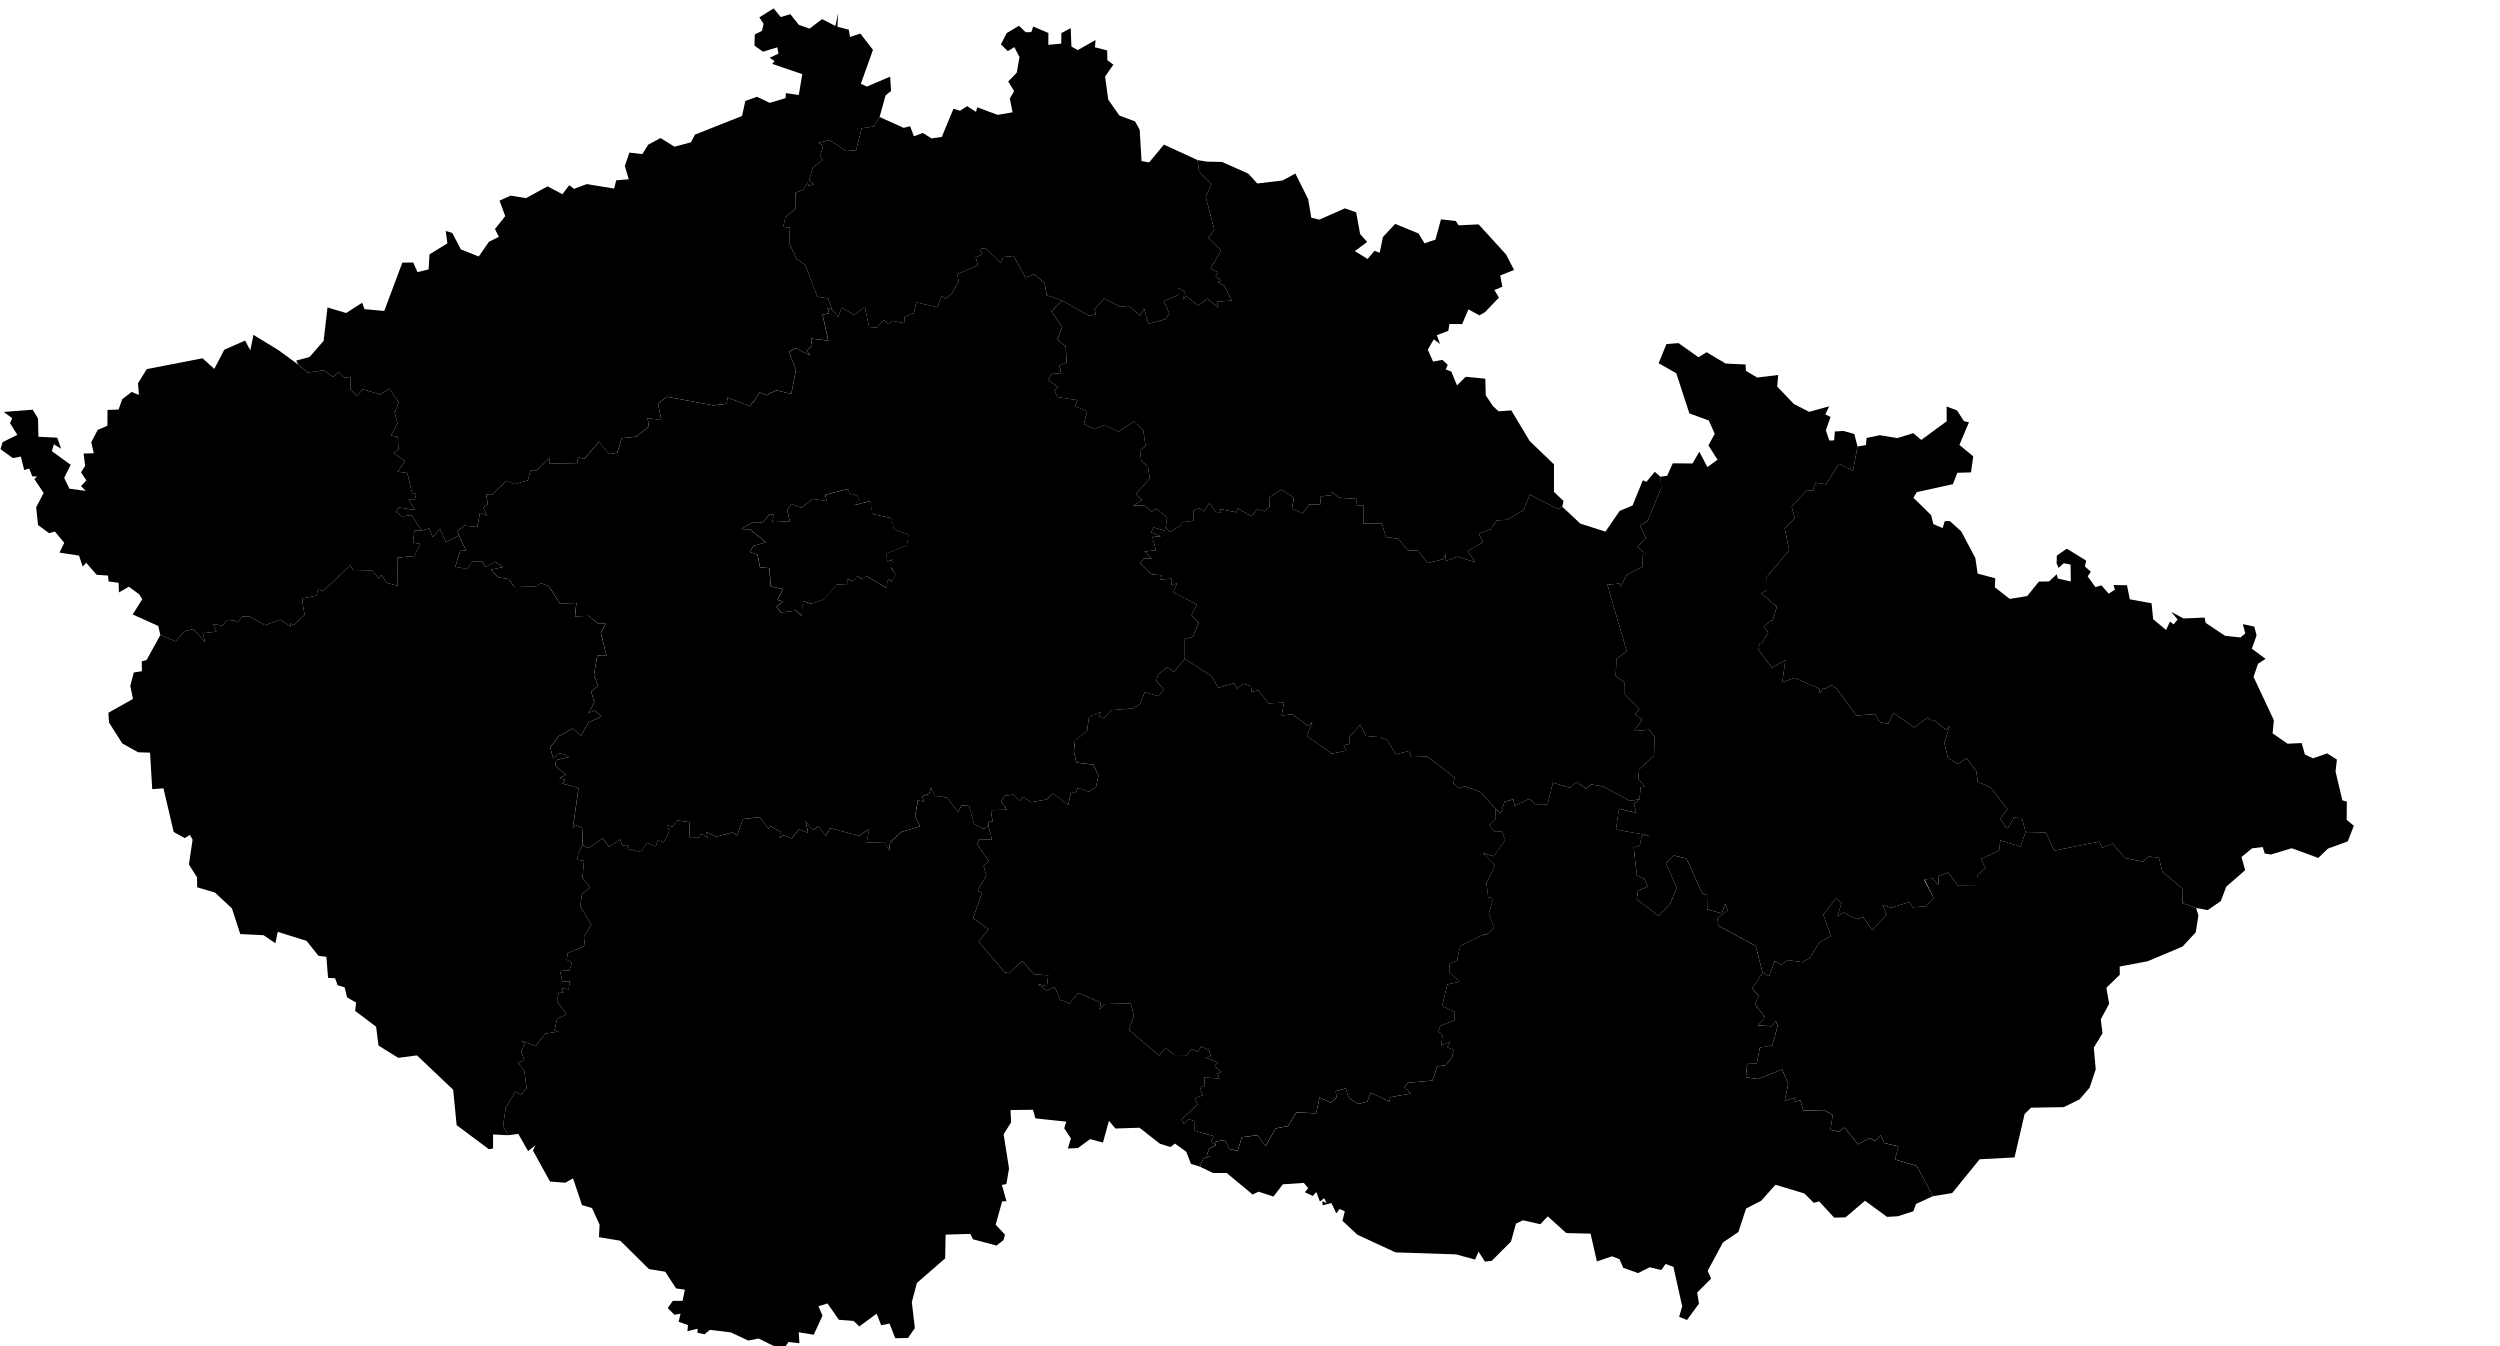 ﻿<svg xmlns="http://www.w3.org/2000/svg" version="1.1" viewBox="0 440 650 350">
	<g>
		<path id="CZ-JC" title="Jihočeský" class="land" d="M151.5,659.74L153.04,660.49L156.67,657.96L158.36,660.25L161.16,658.24L161.92,659.86L163.6,659.68L162.92,660.67L166.59,661.51L168.19,659.15L170.51,660.08L171.09,658.31L172.49,659.07L174.01,656.2L173.54,654.6L174.81,654.92L176.22,653.32L179.3,653.76L179.23,657.65L181.85,657.71L182.31,656.68L183.99,657.83L183.64,656.35L186.19,657.54L190.41,656.46L191.63,657.24L193.19,652.96L197.5,652.47L199.75,655.49L200.36,654.78L202.93,656.25L202.69,657.97L203.53,657.14L205.85,657.99L207.7,655.67L210.13,656.53L209.46,653.54L211.31,655.86L212.8,654.85L214.72,657.31L215.87,655.32L223.37,657.31L225.99,655.54L225.34,659.1L230.03,658.93L231.17,661.15L231.46,658.99L234.41,656.31L239.21,654.88L237.94,652.25L238.64,648.12L240.16,648.4L239.83,647.01L241.63,646.37L242.07,644.72L243.15,646.99L243.15,646.99L243.85,646.99L243.85,646.99L246.23,647.4L249.12,651.12L250.06,649.36L251.98,649.57L253.26,654.22L255.61,655.49L255.61,655.49L256.5,655.22L256.5,655.22L256.98,654.65L256.98,654.65L257.9,658.24L254.61,658.21L254.1,659.54L257.06,663.9L255.73,665.15L256.44,667.63L254.1,671.6L255.36,672.07L252.99,678.74L257.07,681.63L254.43,684.78L261.2,692.8L262.34,693.04L265.81,689.85L268.75,693.29L272.54,693.59L272.2,696.42L269.9,695.86L272.05,697.54L274.26,696.63L275.72,700.22L275.72,700.22L276.59,700.22L276.59,700.22L278.08,700.92L280.34,698.15L286.26,700.68L285.9,702.42L287.19,701.06L293.99,700.87L294.79,704.11L293.54,707.79L301.44,714.49L302.99,712.43L305.38,714.3L308.55,714.33L309.83,712.69L311.51,713.5L312.27,712.07L314.36,713L314.86,714.74L313.36,714.86L316.62,716.31L315.81,717.08L317.51,718.72L316.47,719.1L317.04,720.4L313.11,720.15L313.22,722.28L311.96,722.72L312.68,724.79L310.63,725.54L311.38,727.19L307.2,731.04L307.8,732.17L309.08,730.92L310.48,731.5L310.52,733.97L315.53,735.37L314.95,736.73L316.09,737.75L316.09,737.75L314.39,738.64L313.7,740.5L314.65,740.63L312.86,741.18L312,743.32L312,743.32L309.65,742.62L308.43,739.45L305.47,737.32L304.35,738.23L301.57,737.37L296.28,733.21L290,733.41L288.33,731.4L286.77,737.07L283.43,736.17L280.25,738.5L277.64,738.6L278.43,735.99L276.7,733.36L277.23,731.63L269.21,730.78L268.57,728.54L262.74,728.61L262.88,731.83L260.94,734.9L262.35,743.82L261.65,747.87L260.49,748.07L261.68,752.31L260.56,752.36L258.87,758.42L261.29,761L260.93,762.41L259.07,763.85L252.96,762.21L252.29,760.81L245.86,761L245.74,767.18L238.4,773.56L237.07,778.56L237.86,785.3L236.08,787.87L232.76,787.94L231.28,784.12L229.1,784.57L227.94,781.55L223.42,784.87L221.94,783.44L218.11,783.14L215.15,778.9L212.8,779.61L213.85,782.08L211.57,787.03L207.67,786.39L207.85,789.25L205.01,788.92L202.86,792L202.01,790.38L197.24,788.01L194.55,788.54L189.99,786.41L184.58,785.76L183.16,786.92L181.34,786.51L181.39,785.47L178.73,786.11L178.88,784.53L176.45,783.67L176.94,781.57L175.34,781.83L173.62,780.1L174.92,778.22L177.46,778.23L178.07,775.32L175.77,774.98L172.97,770.65L168.73,769.96L161.28,762.59L155.72,761.66L155.9,758.44L153.92,754.09L151.32,753.32L148.99,746.37L146.99,747.51L143,747.2L138.57,739.15L139.22,737.77L137.3,739.28L134.76,734.81L132.08,735.16L132.08,735.16L130.8,732.69L131.48,728.07L133.99,723.78L135.46,724.58L136.91,723.04L136.37,718.53L134.73,716.25L136.3,715.77L135.54,713.25L136.5,711.28L135.49,710.57L139.26,711.97L141.78,708.76L145.03,708.21L144.18,707.88L144.83,704.91L147.3,703.77L144.85,700.37L144.85,700.37L144.85,699.79L144.85,699.79L145.44,697.86L146.44,698.16L146.04,697L147.84,697.21L148.16,695.18L146.19,695.14L145.55,692.18L147.99,692.38L148.73,690.4L147.35,689.51L147.58,687.85L152.09,685.9L151.81,683.58L153.73,680.4L150.87,675.63L151.31,672.42L153.45,670.75L151.43,668.25L151.85,663.81L149.98,663.51L150.31,662.46L150.31,662.46L150.31,661.96L150.31,661.96z"/>
		<path id="CZ-JM" title="Jihomoravský" class="land" d="M502.56,751.01l-4.38,2.01l-0.72,1.92l-4.05,1.29l-2.77,0.16l-5.74,-4.19l-5.07,4.31l-2.94,0.08l-3.91,-4.23l-1.39,0.38l-2.45,-2.44l-7.53,-2.26l-3.68,4.14l-3.95,2.04l-1.99,6.08l-4.03,2.75L444,770.4l0.88,2.05l-3.62,3.62l0.47,2.87l-3.12,4.27l-2.03,-0.85l0.79,-2.71l-2.28,-10.27l-2.03,-0.75l-1.12,1.58l-3.04,-0.72l-3.01,1.52l-3.86,-1.39l-0.95,-2.23l-2,-0.75l-3.88,1.34l-1.65,-7.23l-6.32,-0.15l-4.82,-4.35l-1.92,2.05l-4.54,-1.03l-1.8,0.89l-1.29,4.64l-5.02,5.03l-1.76,0.19l-1.66,-2.61l-0.9,2.08l-4.95,-1.35l-15.74,-0.52l-9.9,-4.58l-3.89,-3.63l0.61,-2.46l-1.36,-0.62l-0.85,1.14l-1.27,-2.67l-2.3,0.58l-0.06,-1.11l1.12,0.55l-0.66,-1.3l-1.09,0.89l-0.95,-2.49l-0.9,1.04l-2.06,-0.97l0.86,-1.08l-1.14,-1.36l-5.47,0.37l-2.42,3.18l-3.86,-1.26l-1.56,0.73l-6.74,-5.59h-3.55l-3.38,-1.63l0,0l0.86,-2.14l1.79,-0.55l-0.95,-0.12l0.69,-1.87l1.71,-0.89l0,0l0.02,-0.97l2.36,-0.4l1.09,2.32l2.19,0.51l1.15,-3.53l4.05,-0.55l2.09,2.88l2.61,-4.64l3.21,-0.59l2.17,-3.56l5.14,0.23l0.89,-4.1l2.93,1.32l1.48,-1.32l-0.2,-1.66l2.61,-0.73l0.73,2.43l2.48,1.62l2.34,-0.61l0.98,-2.3l4.82,2.31l0.23,-1.16l5.32,-0.96l-1.63,-1.68l0.88,-1.11l6.38,-0.58l1.25,-3.66l2.18,-0.34l1.76,-2.16l0.24,-1.83l-1.55,-0.68l0.63,-1.45l-2.21,1.05l0.3,-2.65l-1.17,-1.13l0.6,-1.37l3.72,-1.48l0.04,-2.11l-3.28,-1.63l1.37,-5.55l3.18,-0.69l-2.69,-2.54l0.11,-2.13l1.93,-0.87l0.8,-3.76l6.12,-3l0,0h0.8l0,0l1.88,-1.77l-1.36,-3.59l1.15,-4.06l-1.32,-0.28l-0.43,-3.71l2.23,-4.54l-3.23,-3.25l2.89,0.89l2.96,-4.25l-0.81,-2.19l-1.98,0.06l-1.34,-1.76l1.69,-1.61l-0.05,-2.59l0,0l1.35,1.2l0.98,-3.06l2.28,-0.63l0.34,1.68l3.87,-1.82l1.56,1.4l3.17,0.04l1.36,-5.65l4.5,1.38l1.63,-1.53l2.48,1.73l1.32,-1.1l3.12,0.54l6.93,3.71l2.54,-0.36l0,0l-1.43,1.15l0.61,2.36l-4.5,-1.1l-0.81,5.42l8.72,1.6l-2.02,0.07l-0.52,2.57l-1.56,0.42l0.83,7.3l1.92,0.79l0.9,2.09l-2.54,1.07l-0.33,2.25l5.7,4.27l2.93,-2.92l1.77,-4.35l-2.78,-6.38l2.03,-2.01l3.28,0.74l4.08,9.03l1.27,0.5l0.06,3.71l3.73,1.05l0.94,-2.52l0.64,1.72l-2.66,2.08l0.24,1.94l9.72,5.26l1.76,6.94l0,0l-2.66,4.08l1.62,1.97l-0.92,2.22l2.63,3.34l-1.83,2.1l3.54,0.23l1.09,-1.37l0.46,1.27l-1.38,5l-3.24,0.68l-0.81,4.09l-2.48,0.11l-0.34,3.47l3.09,0.5l6.31,-2.55l1.58,3.76l-0.89,4.47l2.58,-0.87l0.09,1.06l1.37,-0.41l0.84,2.74l5.36,-0.15l2.24,1.29l-0.58,3.82l2.08,0.51l1.6,-1.08l3.49,4.38l2.97,-1.66l1.51,0.75l1.38,-1.51l0.95,2.06l3.69,0.88l-0.9,3.4l5.65,1.67L502.56,751.01z"/>
		<path id="CZ-KA" title="Karlovarský" class="land" d="M72.5,531.11L77.58,534.84L77.58,534.84L80,536.88L84.14,536.26L86.54,538L88.06,536.77L89.57,538.24L91.17,537.98L91.14,541.29L92.73,542.96L94.39,541.21L98.87,542.59L101.21,541.01L103.69,544.6L102.77,547.03L102.77,547.03L102.55,547.03L102.55,547.03L103.35,550.02L101.73,553.22L103.41,553.6L103.61,556.86L102.27,557.71L105.32,559.92L103.35,562.63L105.88,562.97L107.14,568.23L108.22,568.27L107.89,569.82L106.27,569.78L107.81,572.59L103.67,571.95L103.67,571.95L103.62,572.06L103.62,572.06L103,573.1L104.44,574.25L107,573.95L109.54,577.94L109.54,577.94L107.75,577.98L107.38,581.07L109.27,581.42L107.72,584.57L103.32,584.99L103.38,592.3L100.53,591.54L99.09,589.48L98.57,590.44L96.76,588.37L92.02,588.46L91.08,586.98L83.94,593.73L82.75,593.27L82.26,594.88L78.64,595.56L78.64,595.56L78.64,596.65L78.64,596.65L79.19,599.84L76.45,602.48L75.4,602.1L75.72,602.97L72.88,601.11L68.92,602.56L65.06,600.36L63.1,600.25L61.75,601.83L60.68,601.16L60.68,601.16L60.71,601.34L60.71,601.34L59.02,601.16L57.85,602.67L55.43,602.23L56.27,604.21L52.69,604.65L53.4,607.06L50.29,603.57L48.01,604.06L45.63,606.76L41.7,605.1L41.7,605.1L41.14,602.74L34.49,599.76L36.99,595.79L36.16,594.5L33.49,592.55L30.93,594.03L30.84,591.53L28.23,591.18L28.09,589.65L25.12,589.44L22.41,586.32L21.5,587.31L20.55,584.46L15.45,583.68L16.71,581.14L14.27,578.19L12.77,578.63L9.89,576.52L9.4,571.89L11.35,568.18L8.93,564.54L9.66,563.91L8.38,563.84L7.61,561.82L6.29,562.2L5.42,558.71L3.34,559.1L0.13,556.78L0.69,554.94L4.51,553.07L2.61,550.03L3.17,548.74L0.97,547.1L8.51,546.52L9.89,548.81L9.99,553.55L14.88,553.8L15.89,556.67L14.01,555.52L13.49,557.31L18.38,560.85L16.68,564.26L18.04,567.06L22.29,567.63L21.07,566.4L22.45,564.88L21.07,562.8L22.13,561.13L21.74,557.91L24.38,557.86L23.73,554.99L25.4,551.78L27.93,550.68L27.95,546.58L30.83,546.48L31.78,543.79L34.23,541.91L36.11,542.68L35.88,539.65L38.16,535.97L52.66,533.15L55.71,535.92L58.31,530.94L63.72,528.54L65.08,531.09L65.9,527.06z"/>
		<path id="CZ-KR" title="Královéhradecký" class="land" d="M313.77,482.02L317.73,482.11L324.55,485.14L326.89,487.71L333.49,486.92L336.79,485.11L340.11,491.75L340.94,496.61L343.04,497.1L349.68,494.17L352.61,495.21L353.63,500.85L355.46,502.91L352.27,505.28L355.57,507.34L357.36,505.21L358.72,505.71L359.57,501.61L362.75,498.21L368.83,500.72L370.38,503.26L373.21,502.3L374.66,497.03L378.52,497.47L379.24,498.58L384.44,498.34L391.59,506.18L393.65,510.18L390.06,511.63L390.62,514.55L388.55,515.41L389.72,517.38L386.1,521.16L384.67,521.99L381.78,520.44L380.16,524.27L376.87,524.24L376.56,526.02L373.58,527.14L374.4,529.44L372.78,528.22L371.22,530.91L372.6,534.01L375.01,533.56L376.41,534.84L375.88,536.05L377.34,536.61L378.81,540.2L381.09,537.97L386.18,538.46L386.3,542.79L388.17,545.59L389.64,546.94L392.94,546.7L397.71,554.66L404.04,560.75L404.03,567.88L406.52,570.26L406.19,571.74L406.19,571.74L405.08,572.38L397.73,568.57L396.16,572.62L391.87,575.15L389.14,575.29L387.61,577.57L384.49,578.7L385.58,580.96L381.6,583.24L383.55,586.18L378.98,584.7L375.93,585.88L375.84,584.08L375.19,585.38L371.25,586.39L368.7,583.19L366.01,583.08L363.55,580.09L360.3,579.63L359.3,576.08L354.49,576.13L354.5,571.48L352.76,571.36L352.75,569.72L348.13,569.4L346.09,567.82L346.08,568.77L343.41,569.05L343.25,571.2L340.34,571.15L338.67,573.48L335.91,572.24L336.41,569.39L333.2,567.29L330.13,569.23L330.05,571.83L328.74,572.96L326.88,572.31L325.39,574.24L321.71,572.12L321.5,573.21L317.04,572.31L317.52,573.19L316.09,573.12L314.45,570.75L313.02,572.96L311.71,572.05L310.33,572.81L310.28,575.39L307.31,575.8L307.31,575.8L307.31,576.43L307.31,576.43L304.11,578.35L303.1,577.04L303.1,577.04L303.4,574.49L300.67,572.24L299.42,573L297.66,571.48L294.59,571.43L296.92,570.01L295.3,568.46L298.93,564.42L298.47,561.29L296.72,559.89L296.41,557.09L297.85,556.03L297.25,551.85L294.82,549.61L290.81,552.24L287.09,550.49L284.54,551.59L281.8,550.27L282.65,546.96L279.52,545.63L280.16,544.05L274.93,543.24L274.16,541.59L275.08,540.68L272.42,538.72L273.7,536.98L275.93,537.23L275.45,535L277.3,534.32L277.11,530.07L274.93,528.32L276.18,524.98L273.36,520.95L276.16,518.13L276.16,518.13L283.23,522.14L284.94,521.72L284.58,520.37L287.14,517.63L291.32,519.77L293.52,519.52L296.47,522.03L297.45,520.2L298.58,524.21L303.08,522.96L304,521.42L302.58,518.31L306.31,516.7L306.25,514.79L307.91,515.84L307.73,517.9L308.19,516.89L311.55,519.43L313.94,517.66L316.77,519.97L316.38,518.44L320.26,518.14L318.27,514.26L316.54,513.38L317.54,512.98L316.05,511.87L316.76,510.82L314.72,509.85L317.51,505.11L314.18,501.86L315.71,499.65L313.5,491.2L314.96,487.85L311.76,484.66L311.35,481.61L311.35,481.61z"/>
		<path id="CZ-LI" title="Liberecký" class="land" d="M264.93,446.7L266.68,448.38L268.13,448.35L268.63,446.89L272.58,448.58L272.57,451.66L275.92,451.35L275.96,448.6L278.38,447.31L278.57,452.11L280.22,453.02L284.85,450.4L284.68,452.29L287.86,453.11L287.91,455.66L289.48,456.8L287.32,459.92L288.15,465.92L291.04,470.04L295.11,471.57L296.32,473.74L296.8,481.88L298.78,482.22L302.62,477.6L311.35,481.61L311.35,481.61L311.76,484.66L314.96,487.85L313.5,491.2L315.71,499.65L314.18,501.86L317.51,505.11L314.72,509.85L316.76,510.82L316.05,511.87L317.54,512.98L316.54,513.38L318.27,514.26L320.26,518.14L316.38,518.44L316.77,519.97L313.94,517.66L311.55,519.43L308.19,516.89L307.73,517.9L307.91,515.84L306.25,514.79L306.31,516.7L302.58,518.31L304,521.42L303.08,522.96L298.58,524.21L297.45,520.2L296.47,522.03L293.52,519.52L291.32,519.77L287.14,517.63L284.58,520.37L284.94,521.72L283.23,522.14L276.16,518.13L276.16,518.13L272.17,516.77L271.62,513.65L268.92,511.3L266.61,512.16L263.54,506.54L260.83,506.84L260.14,508.35L256.21,504.5L254.72,504.77L255.4,506.15L253.67,506.89L254.25,508.92L248.94,511.32L249.24,513.29L247.4,516.41L245.76,517.66L244.84,516.88L243.72,519.87L238.24,518.63L237.58,521.42L235.2,522.4L235.06,524.03L231.85,523.4L231.05,524.31L229.8,523.23L227.93,525.22L225.97,525.02L224.85,519.79L222.11,521.9L218.81,519.99L217.93,522.42L216.38,520.58L216.38,520.58L215.26,517.58L212.52,517.16L209.36,508.86L207.01,507.16L205.19,503.18L205.39,499.15L203.64,499L204.21,496.45L206.87,494.26L206.82,490.12L208.2,489.59L208.2,489.59L208.99,489.3L208.99,489.3L210,487.37L210.22,488.35L211.54,487.89L210.38,486.94L211.33,483.6L214.02,481.55L213.16,480.77L214.04,477.9L212.79,477.13L215.66,476.43L220.03,479.27L222.58,479.07L224.06,473.34L227.2,472.89L228.69,470.42L228.69,470.42L234.97,473.25L236.63,472.82L237.61,475.44L239.92,474.57L242.2,475.99L244.87,475.59L247.9,468.27L249.61,468.79L251.47,467.6L253.76,469.09L254.08,467.9L259.39,469.86L263.26,469.2L262.56,465.62L263.67,463.69L262.14,461.18L264.36,458.89L265.07,454.87L263.73,452.24L262.03,453.3L260.24,451.53L261.75,448.6z"/>
		<path id="CZ-MO" title="Moravskoslezský" class="land" d="M510.63,549.5L511.93,549.78L509.45,555.69L513.04,558.65L512.46,562.82L508.9,562.92L507.76,565.88L498.36,567.95L497.49,569.41L502.09,573.93L502.67,576.25L505.07,577.31L505.66,575.48L506.94,575.48L509.92,578.15L513.59,585.09L514.19,589.13L518.77,590.37L518.65,592.68L522.52,595.72L527.09,594.97L530.12,591.21L532.76,591.17L534.74,589.31L535.04,590.42L538.41,591.19L538.35,586.8L536.57,586.44L535.24,587.66L534.72,586.49L534.78,584.44L537.37,582.66L542.4,585.76L542.07,587.29L543.61,588.64L542.8,589.86L544.81,592.65L546.37,592.19L548.26,594.36L549.87,593.3L549.51,592.11L553.01,592.16L553.75,595.82L559.41,596.86L559.82,600.99L563.18,603.79L564.2,601.62L565.13,602.34L566.19,601.08L564.5,599.09L567.71,600.8L573.21,600.57L573.47,601.95L578.55,605.33L582.52,605.73L583.78,604.7L583.14,602.28L586.11,602.91L586.71,605.21L585.48,608.67L589.04,611.29L587.08,612.58L585.92,615.99L591.2,627.25L590.88,630.68L594.78,633.37L598.44,633.19L599.27,636.17L601.41,637.16L605.07,635.88L607.6,637.5L607.24,640.59L609.01,648.08L610.18,648.41L610.13,653.15L612,654.7L610.41,658.77L605.27,660.63L602.75,663.06L595.85,660.54L590.44,662.17L588.83,661.92L588.31,660.24L585.55,660.56L582.79,662.82L583.74,666.25L578.83,670.53L577.41,674.28L573.99,676.63L571,676.08L571,676.08L567.42,674.8L567.53,671.1L562.17,666.61L561.33,662.97L558.68,662.71L557.15,664.04L552.57,663.1L549.22,659.32L546.62,660.4L545.81,658.83L534.11,661.17L531.9,656.43L526.67,656.33L526.67,656.33L525.69,652.72L523.65,652.58L521.98,655.4L521.13,654.54L520.07,652.82L521.95,650.41L517.53,644.68L514.24,643.29L513.83,640.48L511.27,637.11L509.12,638.65L506.46,637.06L505.54,633.13L506.86,628.92L506.86,628.92L506.64,628.92L506.64,628.92L505.99,629.79L502.83,627.21L502.83,627.21L502.11,627.25L502.11,627.25L501.16,626.58L497.73,629.15L492.25,625.34L490.9,628.23L488.61,627.68L487.56,625.66L482.67,626.05L477.5,619.03L476.22,618.17L474.5,619.04L474.5,619.04L474.04,619.04L474.04,619.04L473.17,620.18L473,619.03L466.57,616.27L463.41,617.36L464.19,611.62L460.7,613.62L457.23,608.95L457.44,607.41L457.44,607.41L457.89,607.45L457.89,607.45L459.76,604.41L458.54,602.97L460.46,601.37L460.46,601.37L460.86,601.37L460.86,601.37L461.99,597.76L457.91,594.27L459.42,593.4L459.39,589.96L465.19,583.09L464.02,577.33L466.63,574.7L465.83,571.72L469.69,567.57L471.4,567.58L472.04,565.49L474.74,565.92L478.21,560.58L481.76,562.43L482.96,556.09L482.96,556.09L485.14,555.72L485.32,553.87L488.71,553.15L493.32,553.9L497.44,552.62L499.54,554.38L506.14,549.53L506.12,545.69L508.82,546.7z"/>
		<path id="CZ-OL" title="Olomoucký" class="land" d="M436.42,529.21L441.61,532.89L443.72,531.57L448.65,534.52L453.85,534.77L453.93,536.41L456.87,538.17L462.33,537.49L462.07,540.5L466.39,545.02L470.36,547.08L475.58,545.64L474.58,547.73L475.94,548.41L474.72,551.9L475.63,554.55L476.88,554.49L477.06,552.18L479.31,552.05L482.12,552.84L482.96,556.09L482.96,556.09L481.76,562.43L478.21,560.58L474.74,565.92L472.04,565.49L471.4,567.58L469.69,567.57L465.83,571.72L466.63,574.7L464.02,577.33L465.19,583.09L459.39,589.96L459.42,593.4L457.91,594.27L461.99,597.76L460.86,601.37L460.86,601.37L460.46,601.37L460.46,601.37L458.54,602.97L459.76,604.41L457.89,607.45L457.89,607.45L457.44,607.41L457.44,607.41L457.23,608.95L460.7,613.62L464.19,611.62L463.41,617.36L466.57,616.27L473,619.03L473.17,620.18L474.04,619.04L474.04,619.04L474.5,619.04L474.5,619.04L476.22,618.17L477.5,619.03L482.67,626.05L487.56,625.66L488.61,627.68L490.9,628.23L492.25,625.34L497.73,629.15L501.16,626.58L502.11,627.25L502.11,627.25L502.83,627.21L502.83,627.21L505.99,629.79L506.64,628.92L506.64,628.92L506.86,628.92L506.86,628.92L505.54,633.13L506.46,637.06L509.12,638.65L511.27,637.11L513.83,640.48L514.24,643.29L517.53,644.68L521.95,650.41L520.07,652.82L521.13,654.54L521.98,655.4L523.65,652.58L525.69,652.72L526.67,656.33L526.67,656.33L525.32,660.11L520.08,658.5L519.77,661.11L515.09,663.36L516.21,665.76L514.2,667.4L514.13,669.4L514.13,669.4L514.13,669.4L514.13,669.4L513.73,670.34L509.03,670.3L506.52,666.82L504.08,667.72L503.95,670.1L502.54,668.42L500.25,668.73L502.73,673.39L500.81,675.62L497.29,675.9L496.43,674.51L491.67,676.04L489.47,675.31L490.53,677.82L486.74,681.77L484.43,678.47L482.73,678.97L479.27,677.23L477.75,678.28L478.77,674.84L477.31,673.57L474.06,677.83L476.08,683.36L473.01,685.05L470.49,689.13L468.52,690.16L464.66,689.61L463.13,690.91L461.46,689.85L459.97,693.81L458.26,692.87L458.26,692.87L458.26,692.87L458.26,692.87L456.49,685.93L446.77,680.67L446.53,678.74L449.19,676.66L448.55,674.94L447.61,677.46L443.88,676.41L443.82,672.7L442.55,672.2L438.47,663.17L435.19,662.43L433.16,664.44L435.93,670.82L434.16,675.18L431.23,678.1L425.54,673.83L425.87,671.59L428.41,670.52L427.51,668.42L425.59,667.63L424.76,660.33L426.31,659.92L426.83,657.35L428.85,657.28L420.13,655.68L420.94,650.26L425.44,651.36L424.84,649L426.27,647.84L426.27,647.84L426.56,644.68L427.65,644.54L425.95,642.46L426.17,640.02L430.05,636.49L430.16,631.59L428.76,629.72L424.9,630.08L426.93,627.15L425.15,625.7L426.25,624.39L422.27,620.31L422.31,617.32L420.08,615.78L420.27,611.38L422.94,609.32L417.92,592.02L421.09,591.71L421.24,592.61L421.24,592.61L421.67,591.95L421.67,591.95L422.95,589.48L426.96,587.43L427.21,583.6L425.77,582.15L427.97,579.88L426.35,576.67L428.33,575.52L431.9,566.91L431.79,563.94L431.79,563.94L433.46,563.71L434.92,560.46L440.06,560.51L441.82,557.44L443.92,561.44L446.55,559.53L444.2,555.8L445.83,552.79L444.3,549.34L439.24,547.48L435.83,537.04L431.25,534.45L433.27,529.46z"/>
		<path id="CZ-PA" title="Pardubický" class="land" d="M431.65,563.92L431.79,563.94L431.79,563.94L431.9,566.91L428.33,575.52L426.35,576.67L427.97,579.88L425.77,582.15L427.21,583.6L426.96,587.43L422.95,589.48L421.67,591.95L421.67,591.95L421.24,592.61L421.24,592.61L421.09,591.71L417.92,592.02L422.94,609.32L420.27,611.38L420.08,615.78L422.31,617.32L422.27,620.31L426.25,624.39L425.15,625.7L426.93,627.15L424.9,630.08L428.76,629.72L430.16,631.59L430.05,636.49L426.17,640.02L425.95,642.46L427.65,644.54L426.56,644.68L426.27,647.84L426.27,647.84L423.73,648.2L416.8,644.49L413.68,643.94L412.36,645.04L409.88,643.32L408.26,644.85L403.75,643.47L402.4,649.12L399.22,649.08L397.67,647.67L393.8,649.5L393.46,647.81L391.18,648.44L390.2,651.5L388.85,650.3L388.85,650.3L385.02,645.98L380.87,644.39L379.45,645L377.89,643.69L378.18,642.15L371.1,636.69L366.98,636.84L366.29,635.25L362.92,636.13L360.69,632.44L358.81,631.62L358.81,631.62L358.23,631.62L358.23,631.62L355.15,631.35L353.65,628.42L350.82,631.64L350.82,631.64L350.82,632.34L350.82,632.34L350.98,633.37L349.35,633.79L350.05,635.17L346.27,635.95L339.8,631.34L341.23,627.67L339.96,628.69L336.1,625.73L333.21,626.04L333.85,622.67L329.82,622.87L327.18,619.49L325.41,619.89L325.25,618.4L323.32,617.77L321.63,619.04L320.84,617.66L316.72,618.82L315.06,615.84L308.05,611.31L308.05,611.31L308.04,606.16L310.18,605.54L311.67,602L309.8,600L311.15,597.17L305.08,593.99L306.05,591.63L304.64,592.23L304.61,590.44L301.75,590.7L302.02,589.58L299.27,589.3L296.47,586.48L297.42,585.17L299.51,585.27L297.55,583.43L300.53,583.05L299.61,579.61L301.81,579.46L299.26,578.37L299.94,577.14L302.8,577.95L303.1,577.04L303.1,577.04L304.11,578.35L307.31,576.43L307.31,576.43L307.31,575.8L307.31,575.8L310.28,575.39L310.33,572.81L311.71,572.05L313.02,572.96L314.45,570.75L316.09,573.12L317.52,573.19L317.04,572.31L321.5,573.21L321.71,572.12L325.39,574.24L326.88,572.31L328.74,572.96L330.05,571.83L330.13,569.23L333.2,567.29L336.41,569.39L335.91,572.24L338.67,573.48L340.34,571.15L343.25,571.2L343.41,569.05L346.08,568.77L346.09,567.82L348.13,569.4L352.75,569.72L352.76,571.36L354.5,571.48L354.49,576.13L359.3,576.08L360.3,579.63L363.55,580.09L366.01,583.08L368.7,583.19L371.25,586.39L375.19,585.38L375.84,584.08L375.93,585.88L378.98,584.7L383.55,586.18L381.6,583.24L385.58,580.96L384.49,578.7L387.61,577.57L389.14,575.29L391.87,575.15L396.16,572.62L397.73,568.57L405.08,572.38L406.19,571.74L406.19,571.74L410.87,576.13L417.41,578.23L421.1,572.85L424.47,571.43L427.13,564.87L428.06,565.28L430.26,562.66z"/>
		<path id="CZ-ZL" title="Zlínský" class="land" d="M571,676.08L571,676.08L567.42,674.8L567.53,671.1L562.17,666.61L561.33,662.97L558.68,662.71L557.15,664.04L552.57,663.1L549.22,659.32L546.62,660.4L545.81,658.83L534.11,661.17L531.9,656.43L526.67,656.33L526.67,656.33L525.32,660.11L520.08,658.5L519.77,661.11L515.09,663.36L516.21,665.76L514.2,667.4L513.73,670.34L509.03,670.3L506.52,666.82L504.08,667.72L503.95,670.1L502.54,668.42L500.38,668.67L502.73,673.39L500.81,675.62L497.29,675.9L496.43,674.51L491.67,676.04L489.47,675.31L490.53,677.82L486.74,681.77L484.43,678.47L482.73,678.97L479.27,677.23L477.75,678.28L478.77,674.84L477.31,673.57L474.06,677.83L476.08,683.36L473.01,685.05L470.49,689.13L468.52,690.16L464.66,689.61L463.13,690.91L461.46,689.85L459.97,693.81L458.26,692.87L458.26,692.87L455.6,696.95L457.22,698.92L456.29,701.15L458.93,704.48L457.1,706.58L460.64,706.82L461.74,705.45L462.2,706.72L460.82,711.72L457.58,712.4L456.76,716.49L454.29,716.6L453.94,720.07L457.04,720.56L463.35,718.02L464.93,721.78L464.03,726.25L466.61,725.38L466.7,726.44L468.07,726.03L468.91,728.76L474.27,728.61L476.51,729.9L475.93,733.72L478.01,734.23L479.61,733.14L483.1,737.53L486.08,735.86L487.59,736.62L488.96,735.11L489.91,737.17L493.6,738.05L492.7,741.45L498.35,743.12L502.56,751.01L502.56,751.01L507.56,750.2L514.7,741.41L523.78,740.93L526.4,729.63L528.07,728L536.57,727.85L540.7,725.83L543.3,722.79L544.89,718.02L544.39,712.38L546.65,708.64L546.2,705.02L548.38,700.98L547.65,696.82L551.15,693.44L551.12,691.3L558.39,689.93L567.47,686.1L570.91,682.38L571.58,678z"/>
		<path id="CZ-PL" title="Plzeňský" class="land" d="M109.54,577.94L111.59,577.38L112.5,579.63L114.42,577.53L115.91,580.89L119.3,579.29L119.3,579.29L121.18,583.12L119.67,583.25L118.35,587.35L121.56,587.98L122.64,586.06L125.24,585.92L126.3,587.41L128.79,586.03L130.71,587.46L127.66,588.09L129.48,590.09L132.24,590.56L133.74,592.64L138.79,592.5L138.79,592.5L139.3,592.5L139.3,592.5L140.61,591.62L142.61,592.33L145.6,596.9L149.84,596.78L149.48,600.29L153.05,600.11L155.57,602.16L157.44,602.07L156.2,604.62L157.67,610.37L155.3,610.4L154.41,615.55L155.48,618.3L153.69,619.78L154.52,622.61L153.03,625.32L154.72,624.75L156.3,626.31L152.88,627.89L151.09,631.28L148.87,629.4L145.19,631.43L143.04,634.33L143.81,637.18L145.58,635.81L148.05,636.76L144.59,637.64L144.39,639.1L147.11,641.44L145.43,642.37L146.97,642.76L146.26,643.74L150.41,644.89L148.91,655.36L149.56,654.49L151.34,655.31L151.5,659.74L151.5,659.74L150.31,661.96L150.31,661.96L150.31,662.46L150.31,662.46L149.98,663.51L151.85,663.81L151.43,668.25L153.45,670.75L151.31,672.42L150.87,675.63L153.73,680.4L151.81,683.58L152.09,685.9L147.58,687.85L147.35,689.51L148.73,690.4L147.99,692.38L145.55,692.18L146.19,695.14L148.16,695.18L147.84,697.21L146.04,697L146.44,698.16L145.44,697.86L144.85,699.79L144.85,699.79L144.85,700.37L144.85,700.37L147.3,703.77L144.83,704.91L144.18,707.88L145.03,708.21L141.78,708.76L139.26,711.97L135.49,710.57L136.5,711.28L135.54,713.25L136.3,715.77L134.73,716.25L136.37,718.53L136.91,723.04L135.46,724.58L133.99,723.78L131.48,728.07L130.8,732.69L132.08,735.16L132.08,735.16L128.19,734.96L128.19,738.61L127.1,738.79L118.73,732.54L117.82,723.33L108.41,714.4L103.55,715.04L98.41,711.85L97.79,706.95L92.34,702.84L92.59,700.66L90.23,699.32L89.61,696.71L87.79,696.16L87.13,694.35L85.29,694.24L84.86,688.77L82.81,688.52L79.71,684.63L72.21,682.28L71.6,685.24L68.52,683.15L62.47,682.86L60.31,676.2L55.89,672.06L51.27,670.7L51.22,668.08L49.12,664.78L50.07,658.32L49.37,657.08L48.03,657.9L45.16,656.32L42.5,644.97L39.58,645.18L39.01,635.69L35.91,635.59L31.8,633.3L28.34,627.86L28.18,625.32L34.58,621.72L33.87,618.34L34.79,614.85L36.9,614.51L36.85,611.95L38.11,611.6L41.7,605.1L41.7,605.1L45.63,606.76L48.01,604.06L50.29,603.57L53.4,607.06L52.69,604.65L56.27,604.21L55.43,602.23L57.85,602.67L59.02,601.16L60.71,601.34L60.71,601.34L60.68,601.16L60.68,601.16L61.75,601.83L63.1,600.25L65.06,600.36L68.92,602.56L72.88,601.11L75.72,602.97L75.4,602.1L76.45,602.48L79.19,599.84L78.64,596.65L78.64,596.65L78.64,595.56L78.64,595.56L82.26,594.88L82.75,593.27L83.94,593.73L91.08,586.98L92.02,588.46L96.76,588.37L98.57,590.44L99.09,589.48L100.53,591.54L103.38,592.3L103.32,584.99L107.72,584.57L109.27,581.42L107.38,581.07L107.75,577.98z"/>
		<path id="CZ-PR" title="Prague" class="land" d="M220.72,567.95L220.89,568.27L220.89,568.27L222.71,568.84L222.71,568.84L223.55,569.91L223.55,569.91L222.09,571.37L226.28,570.27L226.85,573.65L231.77,574.7L232.46,577.64L236.25,578.95L235.81,581.8L230.43,583.95L230.75,585.99L232.23,585.5L232.23,585.5L231.78,587.77L232.93,589.33L231.94,591.25L231.94,591.25L230.92,590.56L230.44,592.85L225.22,589.71L224.31,590.63L222.9,589.8L221.85,591.15L220.38,590.48L220.38,590.48L220.36,590.65L220.36,590.65L220.28,592.09L217.61,591.98L214.3,595.84L210.82,596.97L208.83,596.26L208.4,600.14L207.08,598.74L203.06,599.24L201.92,597.7L203.64,596.37L202.14,595.98L203.6,593.16L200.43,592.48L200.05,587.71L197.62,587.5L196.98,584.22L195,583.5L195.96,581.9L199.16,581L195.05,577.67L192.73,577.53L195.84,575.75L198.21,575.9L200.15,573.69L201.22,573.82L200.77,575.76L205.33,575.52L204.68,572.54L205.76,571.03L208.3,572.02L211.32,569.71L215.04,570.3L214.69,569.4L214.69,569.4L214.66,568.67L214.66,568.67L219.27,567.43L219.27,567.43L220.68,567.11L220.68,567.11L220.61,567.73L220.61,567.73z"/>
		<path id="CZ-ST" title="Středočeský" class="land" d="M216.38,520.58l1.55,1.84l0.88,-2.44l3.3,1.91l2.74,-2.11l1.12,5.23l1.96,0.2l1.87,-1.98l1.25,1.08l0.8,-0.91l3.21,0.62l0.14,-1.63l2.38,-0.98l0.66,-2.79l5.48,1.25l1.12,-2.99l0.92,0.78l1.64,-1.25l1.84,-3.12l-0.3,-1.97l5.31,-2.4l-0.58,-2.03l1.73,-0.74l-0.68,-1.38l1.49,-0.27l3.92,3.85l0.7,-1.51l2.7,-0.3l3.07,5.61l2.31,-0.85l2.69,2.34l0.55,3.12l3.99,1.36l0,0l-2.8,2.82l2.82,4.03l-1.25,3.34l2.18,1.76l0.19,4.25l-1.84,0.68l0.48,2.23l-2.23,-0.25l-1.28,1.74l2.67,1.96l-0.92,0.9l0.77,1.65l5.23,0.81l-0.64,1.58l3.13,1.33l-0.85,3.32l2.74,1.31l2.55,-1.1l3.72,1.75l4.01,-2.63l2.43,2.24l0.6,4.18l-1.44,1.06l0.31,2.81l1.75,1.4l0.46,3.13l-3.63,4.04l1.62,1.55l-2.32,1.42l3.07,0.06l1.76,1.52l1.25,-0.76l2.73,2.25l-0.3,2.54l0,0l-0.3,0.91l-2.87,-0.82l-0.68,1.24l2.55,1.08l-2.2,0.15l0.91,3.44l-2.97,0.38l1.96,1.84l-2.1,-0.1l-0.95,1.31l2.8,2.82l2.75,0.28l-0.26,1.12l2.86,-0.27l0.03,1.8l1.41,-0.6l-0.97,2.36l6.07,3.18L309.8,600l1.86,2l-1.48,3.54l-2.14,0.62l0.01,5.15l0,0l-2.83,3.33l-1.82,-1.16l-2.28,1.89l-0.47,1.71l2.02,2.24l-1.45,1.63l0,0l-0.52,-0.04l0,0l-3.04,-0.99l-1.33,3.24l-1.82,1.03l-5.63,0.47l-1.88,2.11l-1.21,-0.53l0.37,-1.17l-1.53,0.82l0,0l-0.38,-0.01l0,0l-1.13,0.63l-0.49,3.59l-3.13,2.37l-0.31,3.05l0.7,2.76l4.4,0.54l1.29,2.83l-0.61,2.95l-1.84,1.28l-2.93,-1l-0.52,1.36l-1.18,-0.38l-0.8,3.39l-4.05,-2.99l-1.57,1.61l-4.01,0.71l-2.05,-1.39l-0.93,1.04l-1.7,-1.64l-2.2,0.33l-0.92,1.42l1.53,2.18l-4.18,0.11l0.45,2.99l-1.1,0.07l0,0l0.03,0.74l0,0l-0.03,0.22l0,0l-0.48,0.57l0,0l-0.9,0.26l0,0l-2.34,-1.26l-1.28,-4.66l-1.92,-0.21l-0.94,1.77l-2.89,-3.73l-2.38,-0.4l0,0h-0.71l0,0l-1.08,-2.27l-0.44,1.64l-1.8,0.64l0.33,1.39l-1.53,-0.28l-0.7,4.13l1.27,2.63l-4.8,1.43l-2.96,2.68l-0.29,2.17l-1.14,-2.22l-4.68,0.17l0.64,-3.56l-2.61,1.76l-7.5,-1.99l-1.15,1.99l-1.92,-2.46l-1.49,1.01l-1.85,-2.32l0.67,2.99l-2.42,-0.86l-1.85,2.32l-2.32,-0.85l-0.83,0.83l0.24,-1.72l-2.57,-1.47l-0.61,0.71l-2.25,-3.02l-4.3,0.49l-1.56,4.28l-1.22,-0.78l-4.21,1.08l-2.55,-1.19l0.34,1.49l-1.68,-1.15l-0.45,1.03l-2.62,-0.06l0.06,-3.89l-3.07,-0.44l-1.41,1.6l-1.27,-0.32l0.46,1.6l-1.52,2.88l-1.4,-0.76l-0.58,1.78l-2.31,-0.93l-1.6,2.36l-3.67,-0.85l0.68,-0.99l-1.68,0.18l-0.76,-1.63l-2.79,2.01l-1.69,-2.29l-3.63,2.53l-1.54,-0.75l0,0l-0.16,-4.43l-1.78,-0.82l-0.65,0.88l1.5,-10.47l-4.15,-1.16l0.71,-0.97l-1.55,-0.39l1.68,-0.93l-2.72,-2.34l0.21,-1.46l3.45,-0.88l-2.47,-0.95l-1.77,1.37l-0.77,-2.84l2.15,-2.9l3.68,-2.04l2.22,1.88l1.79,-3.39l3.43,-1.58l-1.58,-1.56l-1.69,0.57l1.49,-2.71l-0.83,-2.83l1.79,-1.48l-1.07,-2.75l0.89,-5.15l2.37,-0.03l-1.46,-5.75l1.24,-2.55l-1.87,0.08l-2.52,-2.04l-3.57,0.18l0.36,-3.52l-4.24,0.13l-2.98,-4.57l-2.01,-0.71l-1.3,0.88l0,0h-0.52l0,0l-5.05,0.14l-1.5,-2.08l-2.77,-0.48l-1.82,-1.99l3.06,-0.63l-1.93,-1.43l-2.49,1.38l-1.06,-1.49l-2.6,0.14l-1.08,1.92l-3.21,-0.63l1.32,-4.1l1.51,-0.13l-1.88,-3.84l0,0l-0.35,-1.21l1.76,-1.42l3.36,0.35l0.71,-3.66l1.8,0.69l-0.92,-2.11l1.17,-0.84l-0.46,-2.53l1.17,0.08l0,0h0.33l0,0l3.79,-3.66l2.08,0.89l3.47,-0.97l0.73,-2.54l1.5,0.03l3.42,-3.33l0.01,1.47l7.18,-0.11l0.3,-1.48l1.59,0.34l3.81,-4.4l2.57,3.19l2.16,-0.34l1.13,-3.79l3.76,-0.39l3.32,-2.64l-0.33,-2.19l3.56,0.51l-0.86,-4.26l2.31,-1.81l12.11,2.25l3.44,-0.41l0.23,-1.64l5.92,2.29l0.52,-0.97l0,0l0.16,0.03l0,0l1.73,-2.67l1.83,0.75l0,0l0.75,-0.47l0,0l1.86,-0.82l3.79,0.96l1.23,-6.3l-1.82,-4.7l1.74,-0.93l3.86,1.92l-1,-1.29l1.42,-1.25l-0.26,-1.87l4.48,0.54l-1.49,-6.73l1.65,-0.41l-0.35,-1.39L216.38,520.58zM214.69,569.4L214.69,569.4l0.34,0.9l-3.72,-0.59l-3.02,2.31l-2.54,-0.98l-1.08,1.5l0.64,2.98l-4.56,0.24l0.45,-1.94l-1.07,-0.13l-1.94,2.21l-2.37,-0.15l-3.11,1.79l2.31,0.14l4.11,3.33l-3.2,0.9l-0.96,1.6l1.98,0.72l0.64,3.29l2.42,0.21l0.38,4.77l3.17,0.67l-1.46,2.82l1.5,0.39l-1.73,1.33l1.14,1.54l4.02,-0.5l1.32,1.4l0.42,-3.88l2,0.71l3.47,-1.14l3.32,-3.86l2.67,0.11l0.08,-1.44l0,0l0.02,-0.17l0,0l1.46,0.67l1.06,-1.35l1.41,0.83l0.9,-0.93l5.23,3.14l0.48,-2.29l1.02,0.69l0,0l0.99,-1.92l-1.18,-1.81l0.48,-2.02l0,0l-1.47,0.49l-0.32,-2.04l5.37,-2.15l0.44,-2.85l-3.79,-1.31l-0.69,-2.94l-4.92,-1.05l-0.58,-3.38l-4.19,1.1l1.46,-1.46l0,0l-0.84,-1.07l0,0l-1.83,-0.56l0,0l-0.28,-0.55l0,0l0.07,-0.62l0,0l-1.41,0.32l0,0l-4.61,1.24L214.69,569.4z"/>
		<path id="CZ-US" title="Ústecký" class="land" d="M203,444.44L205.48,443.68L207.7,446.46L210.49,447.44L213.75,444.96L217.2,446.76L217.91,443.42L217.73,446.95L220.69,447.72L221,449.61L223.69,448.73L226.97,452.97L223.82,461.78L225.4,462.51L231.44,459.92L231.67,463.66L230.25,464.79L228.69,470.42L228.69,470.42L227.2,472.89L224.06,473.34L222.58,479.07L220.03,479.27L215.66,476.43L212.79,477.13L214.04,477.9L213.16,480.77L214.02,481.55L211.33,483.6L210.38,486.94L211.54,487.89L210.22,488.35L210,487.37L208.99,489.3L208.99,489.3L208.2,489.59L208.2,489.59L206.82,490.12L206.87,494.26L204.21,496.45L203.64,499L205.39,499.15L205.19,503.18L207.01,507.16L209.36,508.86L212.52,517.16L215.26,517.58L216.38,520.58L216.38,520.58L215.15,520.03L215.5,521.42L213.85,521.83L215.34,528.56L210.87,528.02L211.13,529.89L209.71,531.14L210.71,532.42L206.85,530.5L205.12,531.43L206.94,536.13L205.71,542.44L201.92,541.47L200.05,542.29L200.05,542.29L199.3,542.76L199.3,542.76L197.48,542.01L195.75,544.68L195.75,544.68L195.59,544.65L195.59,544.65L195.07,545.63L189.15,543.34L188.92,544.98L185.48,545.39L173.37,543.14L171.07,544.95L171.93,549.22L168.36,548.71L168.69,550.9L165.37,553.53L161.61,553.93L160.48,557.72L158.32,558.06L155.75,554.87L151.94,559.27L150.35,558.93L150.05,560.42L142.88,560.53L142.87,559.06L139.45,562.39L137.95,562.36L137.22,564.9L133.74,565.87L131.66,564.98L127.88,568.64L127.88,568.64L127.54,568.64L127.54,568.64L126.37,568.56L126.84,571.09L125.67,571.93L126.59,574.04L124.79,573.35L124.08,577.01L120.71,576.66L118.95,578.08L119.3,579.29L119.3,579.29L115.91,580.89L114.42,577.53L112.5,579.63L111.59,577.38L109.54,577.94L109.54,577.94L107,573.95L104.44,574.25L103,573.1L103.62,572.06L103.62,572.06L103.67,571.95L103.67,571.95L107.81,572.59L106.27,569.78L107.89,569.82L108.22,568.27L107.14,568.23L105.88,562.97L103.35,562.63L105.32,559.92L102.27,557.71L103.61,556.86L103.41,553.6L101.73,553.22L103.35,550.02L102.55,547.03L102.55,547.03L102.77,547.03L102.77,547.03L103.69,544.6L101.21,541.01L98.87,542.59L94.39,541.21L92.73,542.96L91.14,541.29L91.17,537.98L89.57,538.24L88.06,536.77L86.54,538L84.14,536.26L80,536.88L77.58,534.84L77.58,534.84L76.99,533.77L80.48,532.81L84.14,528.63L85.15,519.94L90,521.38L94.17,518.71L94.76,520.38L99.91,520.85L104.61,508.28L107.43,508.25L108.55,510.74L111.44,510.04L111.67,506.13L116.32,503.28L115.9,500.06L117.58,500.56L119.82,504.84L124.47,506.69L127.13,502.85L129.71,501.58L128.69,499.55L131.36,496.19L129.87,492.17L132.76,490.87L136.76,491.51L142.37,488.45L146.23,490.5L148,488.15L149.24,489.1L152.57,487.86L159.69,489.03L160.2,486.88L163.47,486.61L162.45,483.15L163.65,479.67L167.01,480.08L168.54,477.61L171.74,475.9L175.38,478.14L179.64,477L180.69,475L192.93,470.15L193.78,466.26L196.79,465.16L200.14,466.74L204.26,465.5L204.32,464.2L207.68,464.71L208.6,459.28L200.8,456.62L201.37,455.87L200.11,455.03L202.4,453.94L202.1,452.31L198.37,453.44L196.16,451.86L196.25,448.93L198.09,448.05L198.54,446.22L197.43,444.51L201.15,442.19z"/>
		<path id="CZ-VY" title="Vysočina" class="land" d="M308.05,611.31L315.06,615.84L316.72,618.82L320.84,617.66L321.63,619.04L323.32,617.77L325.25,618.4L325.41,619.89L327.18,619.49L329.82,622.87L333.85,622.67L333.21,626.04L336.1,625.73L339.96,628.69L341.23,627.67L339.8,631.34L346.27,635.95L350.05,635.17L349.35,633.79L350.98,633.37L350.82,632.34L350.82,632.34L350.82,631.64L350.82,631.64L353.65,628.42L355.15,631.35L358.23,631.62L358.23,631.62L358.81,631.62L358.81,631.62L360.69,632.44L362.92,636.13L366.29,635.25L366.98,636.84L371.1,636.69L378.18,642.15L377.89,643.69L379.45,645L380.87,644.39L385.02,645.98L388.85,650.3L388.85,650.3L388.91,652.89L387.22,654.5L388.55,656.27L390.53,656.21L391.35,658.4L388.39,662.65L385.5,661.76L388.73,665.01L386.49,669.55L386.93,673.26L388.25,673.54L387.1,677.6L388.46,681.19L386.57,682.96L386.57,682.96L385.78,682.96L385.78,682.96L379.66,685.96L378.85,689.72L376.93,690.59L376.82,692.72L379.5,695.26L376.32,695.95L374.95,701.5L378.23,703.13L378.19,705.24L374.47,706.72L373.87,708.08L375.04,709.21L374.74,711.86L376.95,710.81L376.31,712.26L377.86,712.94L377.61,714.77L375.85,716.93L373.67,717.27L372.42,720.94L366.04,721.51L365.16,722.63L366.79,724.31L361.47,725.27L361.24,726.42L356.42,724.11L355.44,726.41L353.1,727.02L350.63,725.39L349.89,722.96L347.28,723.69L347.48,725.35L346,726.67L343.07,725.35L342.18,729.45L337.04,729.21L334.87,732.77L331.66,733.36L329.04,738.01L326.95,735.12L322.9,735.67L321.75,739.2L319.57,738.69L318.47,736.37L316.11,736.77L316.09,737.75L316.09,737.75L314.95,736.73L315.53,735.37L310.52,733.97L310.48,731.5L309.08,730.92L307.8,732.17L307.2,731.04L311.38,727.19L310.63,725.54L312.68,724.79L311.96,722.72L313.22,722.28L313.11,720.15L317.04,720.4L316.47,719.1L317.51,718.72L315.81,717.08L316.62,716.31L313.36,714.86L314.86,714.74L314.36,713L312.27,712.07L311.51,713.5L309.83,712.69L308.55,714.33L305.38,714.3L302.99,712.43L301.44,714.49L293.54,707.79L294.79,704.11L293.99,700.87L287.19,701.06L285.9,702.42L286.26,700.68L280.34,698.15L278.08,700.92L276.59,700.22L276.59,700.22L275.72,700.22L275.72,700.22L274.26,696.63L272.05,697.54L269.9,695.86L272.2,696.42L272.54,693.59L268.75,693.29L265.81,689.85L262.34,693.04L261.2,692.8L254.43,684.78L257.07,681.63L252.99,678.74L255.36,672.07L254.1,671.6L256.44,667.63L255.73,665.15L257.06,663.9L254.1,659.54L254.61,658.21L257.9,658.24L256.98,654.65L256.98,654.65L257.01,654.43L257.01,654.43L256.98,653.69L256.98,653.69L258.08,653.63L257.63,650.64L261.81,650.52L260.28,648.34L261.2,646.92L263.4,646.59L265.1,648.23L266.03,647.19L268.08,648.58L272.09,647.87L273.66,646.25L277.71,649.25L278.52,645.85L279.7,646.23L280.22,644.86L283.15,645.87L284.98,644.58L285.6,641.63L284.3,638.81L279.9,638.26L279.21,635.5L279.51,632.45L282.64,630.08L283.13,626.5L284.26,625.87L284.26,625.87L284.64,625.88L284.64,625.88L286.17,625.06L285.8,626.23L287.01,626.76L288.89,624.65L294.52,624.18L296.34,623.15L297.67,619.91L300.71,620.9L300.71,620.9L301.22,620.94L301.22,620.94L302.67,619.3L300.65,617.07L301.12,615.36L303.4,613.48L305.22,614.64z"/>
	</g>
</svg>